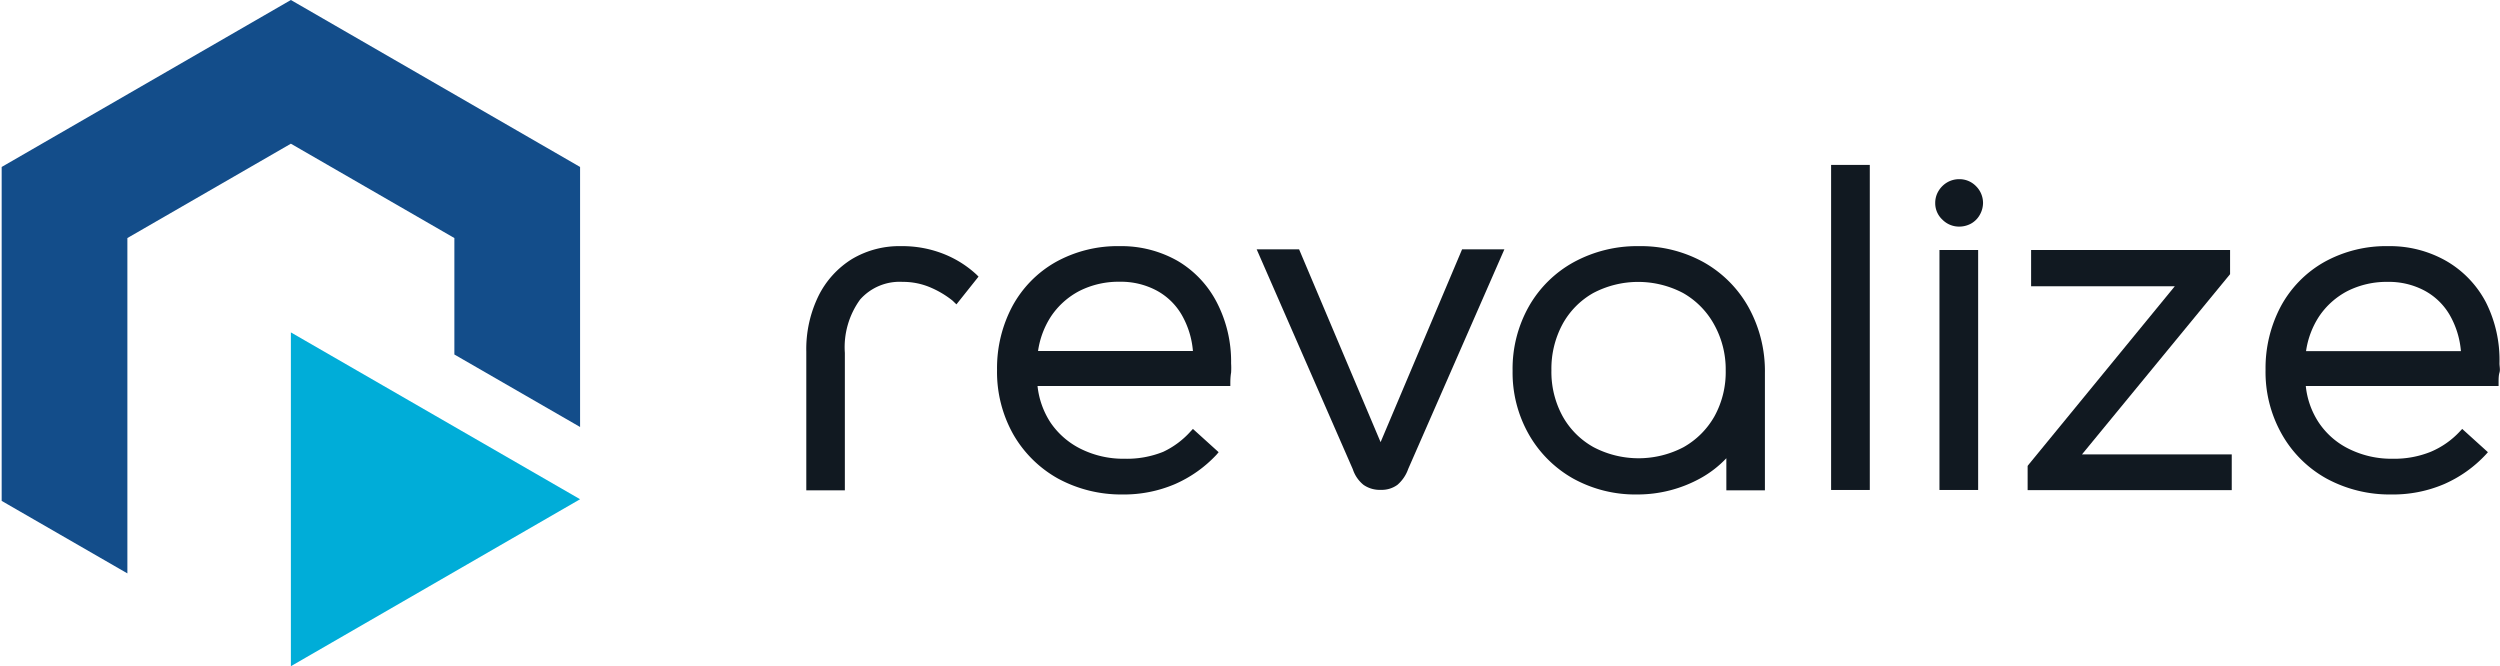 <?xml version="1.0" ?>
<svg xmlns="http://www.w3.org/2000/svg" data-name="Layer 1" viewBox="0 0 194.5 51.82">
	<defs>
		<style>
        .cls-1 {
            fill: #ffcf01
        }
        .cls-2 {
            fill: #101925
        }
        .cls-5 {
            fill: #111921
        }
        </style>
	</defs>
	<g transform="translate(-676.5 -591.85)">
		<g>
			<path d="m721.63 604.84-22.5-12.99-22.5 12.99v25.98l9.78 5.64v-26.09l12.72-7.34 12.72 7.34v9.06l9.78 5.64v-20.23z" style="fill:#134d8a"/>
			<path d="M699.13 617.71v25.97l22.5-12.99-22.5-12.98z" style="fill:#00add8"/>
		</g>
		<path d="M750 611.64a8.73 8.73 0 0 0-3.4-.64 7.2 7.2 0 0 0-3.81 1 7.06 7.06 0 0 0-2.61 2.87 9.43 9.43 0 0 0-.95 4.33V630h3v-10.69a6.31 6.31 0 0 1 1.19-4.16 4.1 4.1 0 0 1 3.3-1.37 5.42 5.42 0 0 1 2.23.46 7.33 7.33 0 0 1 1.66 1l.3.29 1.72-2.16-.16-.16a8.19 8.19 0 0 0-2.47-1.57Z" class="cls-5"/>
		<path d="M768.14 612.16a8.83 8.83 0 0 0-4.51-1.16 9.9 9.9 0 0 0-5 1.24 8.71 8.71 0 0 0-3.37 3.44 10.25 10.25 0 0 0-1.19 4.94 9.9 9.9 0 0 0 1.25 5 9.13 9.13 0 0 0 3.49 3.46 10.29 10.29 0 0 0 5 1.24 10.12 10.12 0 0 0 4.11-.81 9.81 9.81 0 0 0 3.23-2.29l.16-.19-2-1.81-.17.18A6.66 6.66 0 0 1 767 627a7.54 7.54 0 0 1-3 .54 7.43 7.43 0 0 1-3.38-.75 6.13 6.13 0 0 1-2.4-2.08 6.43 6.43 0 0 1-1-2.83h15v-.23q0-.47.06-.81a5.9 5.9 0 0 0 0-.72 10 10 0 0 0-1.09-4.7 8 8 0 0 0-3.05-3.26Zm-10.88 7a6.64 6.64 0 0 1 1-2.68 6 6 0 0 1 2.23-2 6.74 6.74 0 0 1 3.13-.71 5.9 5.9 0 0 1 2.82.66 5 5 0 0 1 2 1.92 6.78 6.78 0 0 1 .87 2.81Z" class="cls-5" data-name="fullLogo"/>
		<path d="m783.91 626.25-6.34-15h-3.3l7.48 17.11a2.59 2.59 0 0 0 .83 1.21 2.19 2.19 0 0 0 1.34.39 2.07 2.07 0 0 0 1.3-.39 2.89 2.89 0 0 0 .84-1.24l7.48-17.08h-3.29Z" class="cls-5" data-name="fullLogo"/>
		<path d="M809.06 612.26A10.1 10.1 0 0 0 804 611a10.29 10.29 0 0 0-5.05 1.24 9 9 0 0 0-3.51 3.46 9.87 9.87 0 0 0-1.26 5 9.71 9.71 0 0 0 1.26 4.94 9.12 9.12 0 0 0 3.45 3.44 10 10 0 0 0 5 1.24 10.13 10.13 0 0 0 4.92-1.27 8.27 8.27 0 0 0 2-1.55v2.5h3v-9.12a10.26 10.26 0 0 0-1.26-5.1 9.1 9.1 0 0 0-3.49-3.52Zm1.7 8.43a7.12 7.12 0 0 1-.87 3.54 6.34 6.34 0 0 1-2.41 2.41 7.53 7.53 0 0 1-7 0 6.2 6.2 0 0 1-2.41-2.41 7.18 7.18 0 0 1-.87-3.57 7.32 7.32 0 0 1 .86-3.58 6.2 6.2 0 0 1 2.39-2.43 7.5 7.5 0 0 1 7 0 6.31 6.31 0 0 1 2.41 2.45 7.18 7.18 0 0 1 .9 3.59Z" class="cls-5" data-name="fullLogo"/>
		<path d="M818.96 604.68h3.01v25.29h-3.01z" class="cls-5" data-name="fullLogo"/>
		<path d="M828.92 605.79a1.85 1.85 0 0 0-.93.25 1.93 1.93 0 0 0-.68.68 1.78 1.78 0 0 0-.25.93 1.74 1.74 0 0 0 .56 1.29 1.82 1.82 0 0 0 1.3.54 1.93 1.93 0 0 0 .92-.23 1.76 1.76 0 0 0 .69-.69 1.89 1.89 0 0 0 .25-.91 1.84 1.84 0 0 0-.55-1.32 1.79 1.79 0 0 0-1.31-.54Z" class="cls-5" data-name="fullLogo"/>
		<path d="M827.39 611.3h3.01v18.67h-3.01z" class="cls-5" data-name="fullLogo"/>
		<path d="M850 613.18v-1.88h-15.48v2.82h11.18l-11.4 13.91-.05.07v1.88h15.88v-2.78h-11.65L850 613.18z" class="cls-5" data-name="fullLogo"/>
		<path d="M869.91 615.38a8 8 0 0 0-3.08-3.22 8.83 8.83 0 0 0-4.51-1.16 9.9 9.9 0 0 0-5 1.24 8.71 8.71 0 0 0-3.37 3.44 10.25 10.25 0 0 0-1.19 4.94 9.81 9.81 0 0 0 1.26 5 9 9 0 0 0 3.48 3.46 10.29 10.29 0 0 0 5.05 1.24 10.12 10.12 0 0 0 4.11-.81 9.81 9.81 0 0 0 3.23-2.29l.17-.19-2-1.81-.17.18a6.57 6.57 0 0 1-2.28 1.6 7.54 7.54 0 0 1-2.95.54 7.43 7.43 0 0 1-3.38-.75 6 6 0 0 1-2.39-2.08 6.32 6.32 0 0 1-1-2.83h15v-.23c0-.31 0-.58.07-.81s0-.48 0-.72a10 10 0 0 0-1.05-4.74Zm-14 3.79a6.64 6.64 0 0 1 1-2.68 6 6 0 0 1 2.23-2 6.77 6.77 0 0 1 3.13-.71 5.9 5.9 0 0 1 2.82.66 5 5 0 0 1 2 1.92 6.78 6.78 0 0 1 .87 2.81Z" class="cls-5" data-name="fullLogo"/>
	</g>
</svg>